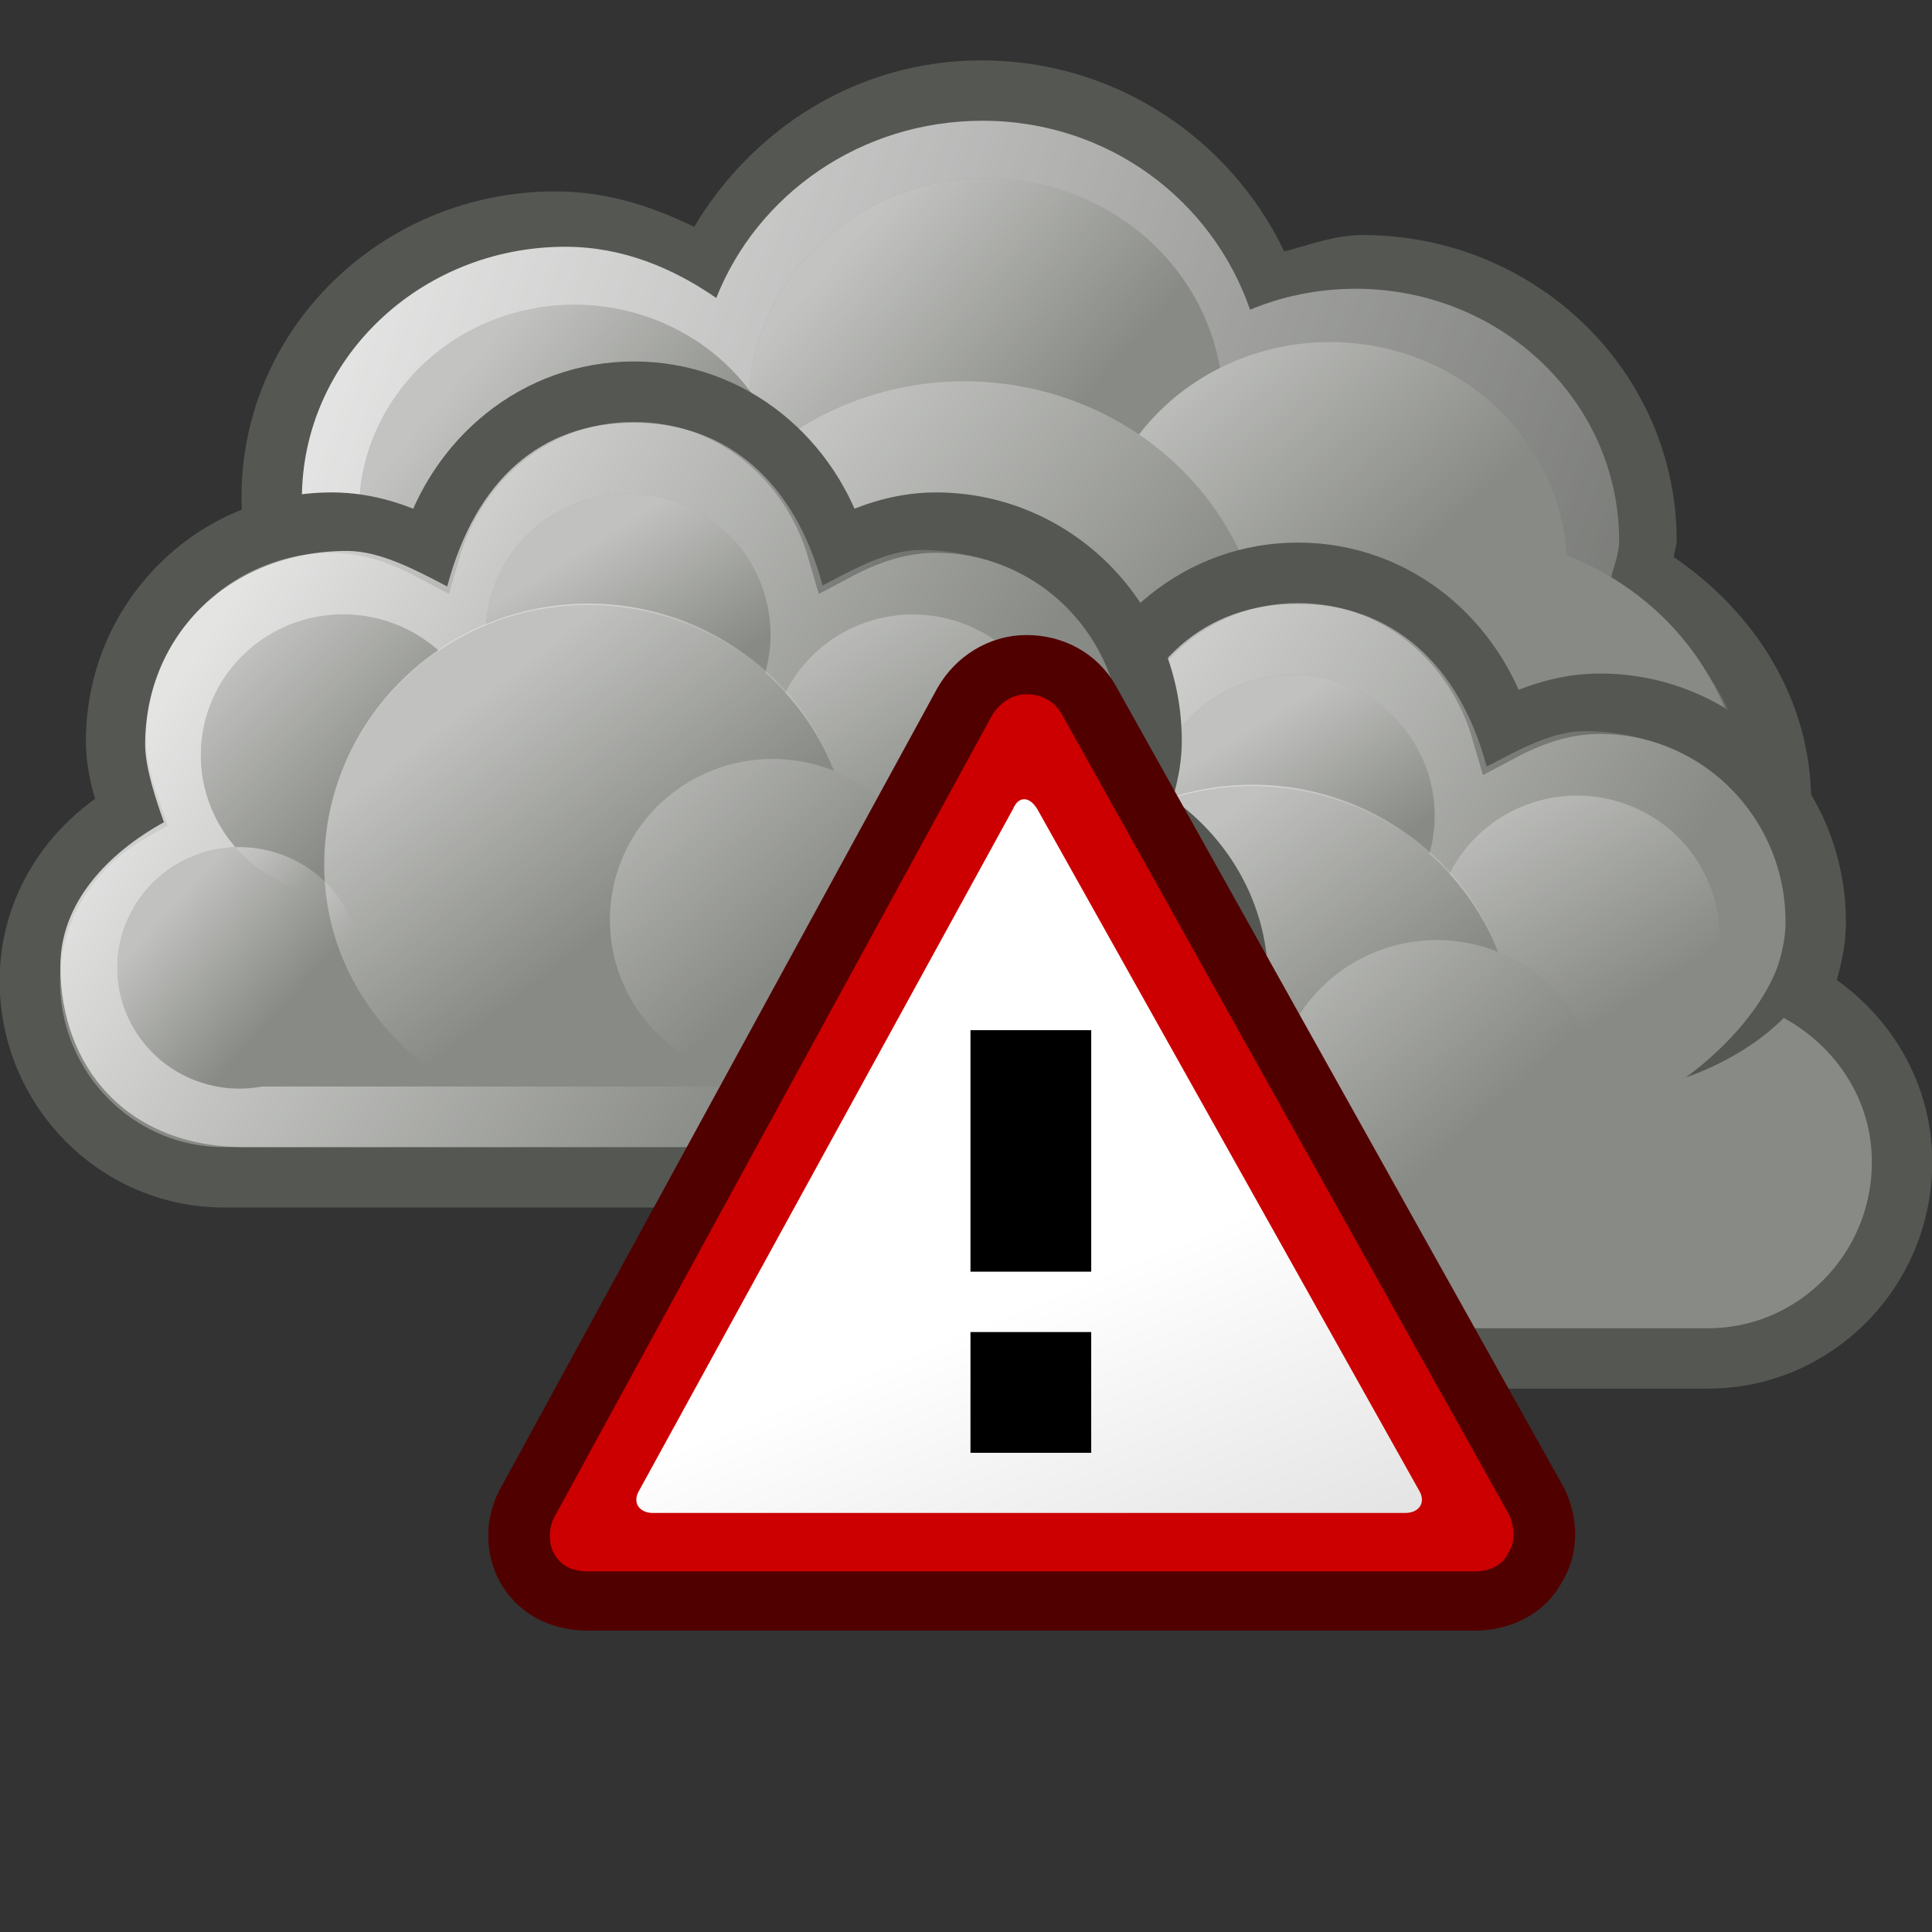 <?xml version="1.0" encoding="UTF-8" standalone="no"?>
<!-- Created with Inkscape (http://www.inkscape.org/) -->
<svg
   xmlns:dc="http://purl.org/dc/elements/1.1/"
   xmlns:cc="http://creativecommons.org/ns#"
   xmlns:rdf="http://www.w3.org/1999/02/22-rdf-syntax-ns#"
   xmlns:svg="http://www.w3.org/2000/svg"
   xmlns="http://www.w3.org/2000/svg"
   xmlns:xlink="http://www.w3.org/1999/xlink"
   xmlns:sodipodi="http://sodipodi.sourceforge.net/DTD/sodipodi-0.dtd"
   xmlns:inkscape="http://www.inkscape.org/namespaces/inkscape"
   width="32"
   height="32"
   id="svg1306"
   sodipodi:version="0.32"
   inkscape:version="0.46"
   sodipodi:docbase="/home/jimmac/src/cvs/tango-icon-theme/32x32/status"
   sodipodi:docname="weather-severe-alert.svg"
   version="1.0"
   inkscape:export-filename="/home/jimmac/src/cvs/tango-icon-theme/32x32/status/weather-severe-alert.png"
   inkscape:export-xdpi="90"
   inkscape:export-ydpi="90"
   inkscape:output_extension="org.inkscape.output.svg.inkscape">
  <rect width="100%" height="100%" fill="#333333" stroke="none"/>
  <defs
     id="defs1308">
    <inkscape:perspective
       sodipodi:type="inkscape:persp3d"
       inkscape:vp_x="0 : 16 : 1"
       inkscape:vp_y="0 : 1000 : 0"
       inkscape:vp_z="32 : 16 : 1"
       inkscape:persp3d-origin="16 : 10.666667 : 1"
       id="perspective131" />
    <linearGradient
       inkscape:collect="always"
       id="linearGradient8397">
      <stop
         style="stop-color:#ffffff;stop-opacity:1;"
         offset="0"
         id="stop8400" />
      <stop
         style="stop-color:#ffffff;stop-opacity:0;"
         offset="1"
         id="stop8402" />
    </linearGradient>
    <linearGradient
       inkscape:collect="always"
       id="linearGradient8315">
      <stop
         style="stop-color:#ffffff;stop-opacity:1;"
         offset="0"
         id="stop8317" />
      <stop
         style="stop-color:#ffffff;stop-opacity:0;"
         offset="1"
         id="stop8319" />
    </linearGradient>
    <linearGradient
       inkscape:collect="always"
       id="linearGradient8381">
      <stop
         style="stop-color:#ffffff;stop-opacity:1;"
         offset="0"
         id="stop8383" />
      <stop
         style="stop-color:#ffffff;stop-opacity:0;"
         offset="1"
         id="stop8385" />
    </linearGradient>
    <linearGradient
       inkscape:collect="always"
       id="linearGradient8331">
      <stop
         style="stop-color:#ffffff;stop-opacity:1;"
         offset="0"
         id="stop8333" />
      <stop
         style="stop-color:#ffffff;stop-opacity:0;"
         offset="1"
         id="stop8335" />
    </linearGradient>
    <linearGradient
       inkscape:collect="always"
       id="linearGradient8302">
      <stop
         style="stop-color:#ffffff;stop-opacity:1;"
         offset="0"
         id="stop8304" />
      <stop
         style="stop-color:#ffffff;stop-opacity:0;"
         offset="1"
         id="stop8306" />
    </linearGradient>
    <linearGradient
       inkscape:collect="always"
       id="linearGradient6549">
      <stop
         style="stop-color:#ffffff;stop-opacity:1;"
         offset="0"
         id="stop6551" />
      <stop
         style="stop-color:#ffffff;stop-opacity:0;"
         offset="1"
         id="stop6553" />
    </linearGradient>
    <linearGradient
       inkscape:collect="always"
       id="linearGradient6527">
      <stop
         style="stop-color:#ffffff;stop-opacity:1;"
         offset="0"
         id="stop6530" />
      <stop
         style="stop-color:#ffffff;stop-opacity:0;"
         offset="1"
         id="stop6532" />
    </linearGradient>
    <linearGradient
       inkscape:collect="always"
       id="linearGradient6538">
      <stop
         style="stop-color:#ffffff;stop-opacity:1;"
         offset="0"
         id="stop6540" />
      <stop
         style="stop-color:#ffffff;stop-opacity:0;"
         offset="1"
         id="stop6542" />
    </linearGradient>
    <linearGradient
       inkscape:collect="always"
       id="linearGradient6513">
      <stop
         style="stop-color:#ffffff;stop-opacity:1;"
         offset="0"
         id="stop6515" />
      <stop
         style="stop-color:#ffffff;stop-opacity:0;"
         offset="1"
         id="stop6517" />
    </linearGradient>
    <linearGradient
       inkscape:collect="always"
       id="linearGradient6497">
      <stop
         style="stop-color:#ffffff;stop-opacity:1;"
         offset="0"
         id="stop6499" />
      <stop
         style="stop-color:#ffffff;stop-opacity:0;"
         offset="1"
         id="stop6501" />
    </linearGradient>
    <linearGradient
       inkscape:collect="always"
       id="linearGradient6470">
      <stop
         style="stop-color:#ffffff;stop-opacity:1;"
         offset="0"
         id="stop6472" />
      <stop
         style="stop-color:#ffffff;stop-opacity:0;"
         offset="1"
         id="stop6474" />
    </linearGradient>
    <linearGradient
       inkscape:collect="always"
       xlink:href="#linearGradient8302"
       id="linearGradient3722"
       gradientUnits="userSpaceOnUse"
       gradientTransform="matrix(0.727,0,0,0.696,-160.091,277.171)"
       x1="228.503"
       y1="-392.306"
       x2="266.364"
       y2="-379.269" />
    <linearGradient
       inkscape:collect="always"
       xlink:href="#linearGradient8331"
       id="linearGradient3738"
       gradientUnits="userSpaceOnUse"
       x1="240.074"
       y1="-393.407"
       x2="245.827"
       y2="-388.55" />
    <linearGradient
       inkscape:collect="always"
       xlink:href="#linearGradient8381"
       id="linearGradient3740"
       gradientUnits="userSpaceOnUse"
       x1="246.74"
       y1="-391.314"
       x2="252.698"
       y2="-385.352" />
    <linearGradient
       inkscape:collect="always"
       xlink:href="#linearGradient8315"
       id="linearGradient3742"
       gradientUnits="userSpaceOnUse"
       x1="230.876"
       y1="-390.44"
       x2="235.257"
       y2="-386.959" />
    <linearGradient
       inkscape:collect="always"
       xlink:href="#linearGradient8397"
       id="linearGradient3744"
       gradientUnits="userSpaceOnUse"
       x1="238.005"
       y1="-388.475"
       x2="245.655"
       y2="-382.645" />
    <linearGradient
       inkscape:collect="always"
       xlink:href="#linearGradient6470"
       id="linearGradient3933"
       gradientUnits="userSpaceOnUse"
       gradientTransform="matrix(0.704,0,0,0.706,-186.889,321.111)"
       x1="271.022"
       y1="-441.052"
       x2="285.029"
       y2="-431.97" />
    <linearGradient
       inkscape:collect="always"
       xlink:href="#linearGradient6497"
       id="linearGradient3935"
       gradientUnits="userSpaceOnUse"
       x1="287.517"
       y1="-439.753"
       x2="289.676"
       y2="-436.322" />
    <linearGradient
       inkscape:collect="always"
       xlink:href="#linearGradient6513"
       id="linearGradient3937"
       gradientUnits="userSpaceOnUse"
       x1="286.512"
       y1="-441.291"
       x2="289.854"
       y2="-436.145" />
    <linearGradient
       inkscape:collect="always"
       xlink:href="#linearGradient6538"
       id="linearGradient3939"
       gradientUnits="userSpaceOnUse"
       x1="285.941"
       y1="-439.939"
       x2="289.391"
       y2="-436.443" />
    <linearGradient
       inkscape:collect="always"
       xlink:href="#linearGradient6527"
       id="linearGradient3941"
       gradientUnits="userSpaceOnUse"
       gradientTransform="matrix(0.715,0,0,0.705,-190.668,320.364)"
       x1="275.942"
       y1="-437.105"
       x2="279.975"
       y2="-431.918" />
    <linearGradient
       inkscape:collect="always"
       xlink:href="#linearGradient6549"
       id="linearGradient3943"
       gradientUnits="userSpaceOnUse"
       x1="286.666"
       y1="-439.484"
       x2="289.766"
       y2="-436.707" />
    <linearGradient
       inkscape:collect="always"
       xlink:href="#linearGradient6538"
       id="linearGradient3945"
       gradientUnits="userSpaceOnUse"
       x1="284.802"
       y1="-441.233"
       x2="288.9"
       y2="-436.831" />
    <linearGradient
       inkscape:collect="always"
       xlink:href="#linearGradient6470"
       id="linearGradient3999"
       gradientUnits="userSpaceOnUse"
       gradientTransform="matrix(0.704,0,0,0.706,-186.889,321.111)"
       x1="271.022"
       y1="-441.052"
       x2="285.029"
       y2="-431.97" />
    <linearGradient
       inkscape:collect="always"
       xlink:href="#linearGradient6497"
       id="linearGradient4001"
       gradientUnits="userSpaceOnUse"
       x1="287.517"
       y1="-439.753"
       x2="289.676"
       y2="-436.322" />
    <linearGradient
       inkscape:collect="always"
       xlink:href="#linearGradient6513"
       id="linearGradient4003"
       gradientUnits="userSpaceOnUse"
       x1="286.512"
       y1="-441.291"
       x2="289.854"
       y2="-436.145" />
    <linearGradient
       inkscape:collect="always"
       xlink:href="#linearGradient6538"
       id="linearGradient4005"
       gradientUnits="userSpaceOnUse"
       x1="285.941"
       y1="-439.939"
       x2="289.391"
       y2="-436.443" />
    <linearGradient
       inkscape:collect="always"
       xlink:href="#linearGradient6527"
       id="linearGradient4007"
       gradientUnits="userSpaceOnUse"
       gradientTransform="matrix(0.715,0,0,0.705,-190.668,320.364)"
       x1="275.942"
       y1="-437.105"
       x2="279.975"
       y2="-431.918" />
    <linearGradient
       inkscape:collect="always"
       xlink:href="#linearGradient6549"
       id="linearGradient4009"
       gradientUnits="userSpaceOnUse"
       x1="286.666"
       y1="-439.484"
       x2="289.766"
       y2="-436.707" />
    <linearGradient
       inkscape:collect="always"
       xlink:href="#linearGradient6538"
       id="linearGradient4011"
       gradientUnits="userSpaceOnUse"
       x1="284.802"
       y1="-441.233"
       x2="288.9"
       y2="-436.831" />
    <linearGradient
       id="aigrd1"
       gradientUnits="userSpaceOnUse"
       x1="4.191"
       y1="11.113"
       x2="47.32"
       y2="56.052">
      <stop
         offset="0"
         style="stop-color:#D4D4D4"
         id="stop6490" />
      <stop
         offset="0.398"
         style="stop-color:#E2E2E2"
         id="stop6492" />
      <stop
         offset="1"
         style="stop-color:#FFFFFF"
         id="stop6494" />
    </linearGradient>
    <linearGradient
       inkscape:collect="always"
       xlink:href="#aigrd1"
       id="linearGradient2504"
       gradientUnits="userSpaceOnUse"
       gradientTransform="matrix(1.035,0,0,1.035,-0.842,-0.858)"
       x1="38.82"
       y1="49.555"
       x2="29.491"
       y2="27.92" />
  </defs>
  <sodipodi:namedview
     id="base"
     pagecolor="#ffffff"
     bordercolor="#666666"
     borderopacity="1.0"
     inkscape:pageopacity="0.0"
     inkscape:pageshadow="2"
     inkscape:zoom="1"
     inkscape:cx="-137.77175"
     inkscape:cy="9.5524388"
     inkscape:current-layer="layer1"
     showgrid="false"
     inkscape:grid-bbox="true"
     inkscape:document-units="px"
     inkscape:window-width="1200"
     inkscape:window-height="704"
     inkscape:window-x="234"
     inkscape:window-y="144"
     inkscape:showpageshadow="false"
     width="32px"
     height="32px"
     borderlayer="true"
     showborder="false"
     inkscape:grid-points="true"
     showguides="true"
     inkscape:guide-bbox="true">
    <inkscape:grid
       id="GridFromPre046Settings"
       type="xygrid"
       originx="0px"
       originy="0px"
       spacingx="0.5px"
       spacingy="0.5px"
       color="#0000ff"
       empcolor="#0000ff"
       opacity="0.2"
       empopacity="0.4"
       empspacing="2" />
  </sodipodi:namedview>
  <g
     id="layer1"
     inkscape:label="Layer 1"
     inkscape:groupmode="layer">
    <g
       id="g3758"
       transform="translate(0,1)">
      <path
         id="path12827"
         d="M 16.257,-4.353388e-05 C 14.198,-4.353388e-05 12.462,1.138 11.498,2.758 C 10.797,2.414 10.038,2.17 9.2,2.17 C 6.33,2.17 4,4.438 4,7.233 C 4,10.028 6.33,12.296 9.2,12.296 C 10.997,12.296 12.491,11.342 13.425,9.991 C 14.267,10.489 15.2,10.85 16.257,10.85 C 16.935,10.85 17.559,10.682 18.161,10.465 C 18.539,11.093 19.037,11.608 19.646,12.025 C 19.641,12.119 19.6,12.201 19.6,12.296 C 19.6,15.091 21.93,17.359 24.8,17.359 C 27.67,17.359 30,15.091 30,12.296 C 30,10.582 29.065,9.144 27.725,8.228 C 27.73,8.133 27.771,8.052 27.771,7.956 C 27.771,5.161 25.442,2.893 22.571,2.893 C 22.109,2.893 21.698,3.054 21.271,3.164 C 20.384,1.314 18.492,-4.353388e-05 16.257,-4.353388e-05 z "
         style="fill:#555753;fill-opacity:1;stroke:none;stroke-width:1;stroke-linecap:butt;stroke-linejoin:miter;stroke-miterlimit:2;stroke-dasharray:none;stroke-dashoffset:0;stroke-opacity:1" />
      <path
         id="path12829"
         d="M 16.273,1 C 14.251,1 12.539,2.226 11.864,3.935 C 11.147,3.441 10.314,3.087 9.364,3.087 C 6.955,3.087 5,4.957 5,7.261 C 5,9.565 6.955,11.435 9.364,11.435 C 11.129,11.435 12.631,10.422 13.318,8.978 C 14.133,9.616 15.138,10.043 16.273,10.043 C 17.054,10.043 17.759,9.821 18.409,9.5 C 18.699,10.195 19.21,10.743 19.818,11.196 C 19.687,11.61 19.545,12.023 19.545,12.478 C 19.545,14.974 21.663,17 24.273,17 C 26.882,17 29,14.974 29,12.478 C 29,10.836 28.03,9.466 26.659,8.674 C 26.705,8.432 26.818,8.21 26.818,7.956 C 26.818,5.652 24.863,3.783 22.455,3.783 C 21.834,3.783 21.239,3.907 20.705,4.13 C 20.084,2.326 18.366,1 16.273,1 z "
         style="opacity:0.835;fill:url(#linearGradient3722);fill-opacity:1;stroke:none;stroke-width:1;stroke-linecap:butt;stroke-linejoin:miter;stroke-miterlimit:2;stroke-dasharray:none;stroke-dashoffset:0;stroke-opacity:1" />
      <path
         transform="matrix(0.701,0,0,0.671,-145.336,269.885)"
         d="M 248.548 -383.667 A 6.74 6.74 0 1 1  235.069,-383.667 A 6.74 6.74 0 1 1  248.548 -383.667 z"
         sodipodi:ry="6.7396116"
         sodipodi:rx="6.7396116"
         sodipodi:cy="-383.6666"
         sodipodi:cx="241.80843"
         id="path12831"
         style="fill:#888a85;fill-opacity:1;stroke:none;stroke-width:1;stroke-linecap:butt;stroke-linejoin:miter;stroke-miterlimit:2;stroke-dasharray:none;stroke-dashoffset:0;stroke-opacity:1"
         sodipodi:type="arc" />
      <g
         transform="matrix(0.714,0,0,0.684,-206.143,166.895)"
         id="g12833">
        <path
           sodipodi:type="arc"
           style="opacity:1;fill:#888a85;fill-opacity:1;stroke:none;stroke-width:1;stroke-linecap:butt;stroke-linejoin:miter;stroke-miterlimit:2;stroke-dasharray:none;stroke-dashoffset:0;stroke-opacity:1"
           id="path12835"
           sodipodi:cx="243.95184"
           sodipodi:cy="-389.30136"
           sodipodi:rx="6.2313786"
           sodipodi:ry="6.2313786"
           d="M 250.183 -389.301 A 6.231 6.231 0 1 1  237.72,-389.301 A 6.231 6.231 0 1 1  250.183 -389.301 z"
           transform="matrix(0.883,0,0,0.883,96.181,108.109)" />
        <path
           sodipodi:type="arc"
           style="opacity:0.494;fill:url(#linearGradient3738);fill-opacity:1;stroke:none;stroke-width:1;stroke-linecap:butt;stroke-linejoin:miter;stroke-miterlimit:2;stroke-dasharray:none;stroke-dashoffset:0;stroke-opacity:1"
           id="path12837"
           sodipodi:cx="243.95184"
           sodipodi:cy="-389.30136"
           sodipodi:rx="6.2313786"
           sodipodi:ry="6.2313786"
           d="M 250.183 -389.301 A 6.231 6.231 0 1 1  237.72,-389.301 A 6.231 6.231 0 1 1  250.183 -389.301 z"
           transform="matrix(0.883,0,0,0.883,96.181,108.109)" />
      </g>
      <g
         transform="matrix(0.714,0,0,0.684,-206.143,166.895)"
         id="g12839">
        <path
           sodipodi:type="arc"
           style="opacity:1;fill:#888a85;fill-opacity:1;stroke:none;stroke-width:1;stroke-linecap:butt;stroke-linejoin:miter;stroke-miterlimit:2;stroke-dasharray:none;stroke-dashoffset:0;stroke-opacity:1"
           id="path12841"
           sodipodi:cx="251.22179"
           sodipodi:cy="-385.7879"
           sodipodi:rx="6.0325046"
           sodipodi:ry="6.0325046"
           d="M 257.254 -385.788 A 6.033 6.033 0 1 1  245.189,-385.788 A 6.033 6.033 0 1 1  257.254 -385.788 z"
           transform="matrix(0.912,0,0,0.912,90.454,120.234)" />
        <path
           sodipodi:type="arc"
           style="opacity:0.494;fill:url(#linearGradient3740);fill-opacity:1;stroke:none;stroke-width:1;stroke-linecap:butt;stroke-linejoin:miter;stroke-miterlimit:2;stroke-dasharray:none;stroke-dashoffset:0;stroke-opacity:1"
           id="path12843"
           sodipodi:cx="251.22179"
           sodipodi:cy="-385.7879"
           sodipodi:rx="6.0325046"
           sodipodi:ry="6.0325046"
           d="M 257.254 -385.788 A 6.033 6.033 0 1 1  245.189,-385.788 A 6.033 6.033 0 1 1  257.254 -385.788 z"
           transform="matrix(0.912,0,0,0.912,90.454,120.234)" />
      </g>
      <g
         transform="matrix(0.714,0,0,0.684,-206.143,166.895)"
         id="g12845">
        <path
           sodipodi:type="arc"
           style="opacity:1;fill:#888a85;fill-opacity:1;stroke:none;stroke-width:1;stroke-linecap:butt;stroke-linejoin:miter;stroke-miterlimit:2;stroke-dasharray:none;stroke-dashoffset:0;stroke-opacity:1"
           id="path12847"
           sodipodi:cx="233.43362"
           sodipodi:cy="-387.88715"
           sodipodi:rx="4.3752232"
           sodipodi:ry="4.3752232"
           d="M 237.809 -387.887 A 4.375 4.375 0 1 1  229.058,-387.887 A 4.375 4.375 0 1 1  237.809 -387.887 z"
           transform="matrix(1.143,0,0,1.143,35.232,210.277)" />
        <path
           sodipodi:type="arc"
           style="opacity:0.494;fill:url(#linearGradient3742);fill-opacity:1;stroke:none;stroke-width:1;stroke-linecap:butt;stroke-linejoin:miter;stroke-miterlimit:2;stroke-dasharray:none;stroke-dashoffset:0;stroke-opacity:1"
           id="path12849"
           sodipodi:cx="233.43362"
           sodipodi:cy="-387.88715"
           sodipodi:rx="4.3752232"
           sodipodi:ry="4.3752232"
           d="M 237.809 -387.887 A 4.375 4.375 0 1 1  229.058,-387.887 A 4.375 4.375 0 1 1  237.809 -387.887 z"
           transform="matrix(1.143,0,0,1.143,35.232,210.277)" />
      </g>
      <g
         transform="matrix(0.714,0,0,0.684,-206.143,166.895)"
         id="g12851">
        <path
           sodipodi:type="arc"
           style="opacity:1;fill:#888a85;fill-opacity:1;stroke:none;stroke-width:1;stroke-linecap:butt;stroke-linejoin:miter;stroke-miterlimit:2;stroke-dasharray:none;stroke-dashoffset:0;stroke-opacity:1"
           id="path12853"
           sodipodi:cx="241.80843"
           sodipodi:cy="-383.6666"
           sodipodi:rx="6.7396116"
           sodipodi:ry="6.7396116"
           d="M 248.548 -383.667 A 6.74 6.74 0 1 1  235.069,-383.667 A 6.74 6.74 0 1 1  248.548 -383.667 z"
           transform="matrix(1.039,0,0,1.039,59.849,169.49)" />
        <path
           sodipodi:type="arc"
           style="opacity:0.494;fill:url(#linearGradient3744);fill-opacity:1;stroke:none;stroke-width:1;stroke-linecap:butt;stroke-linejoin:miter;stroke-miterlimit:2;stroke-dasharray:none;stroke-dashoffset:0;stroke-opacity:1"
           id="path12855"
           sodipodi:cx="241.80843"
           sodipodi:cy="-383.6666"
           sodipodi:rx="6.7396116"
           sodipodi:ry="6.7396116"
           d="M 248.548 -383.667 A 6.74 6.74 0 1 1  235.069,-383.667 A 6.74 6.74 0 1 1  248.548 -383.667 z"
           transform="matrix(1.039,0,0,1.039,59.849,169.49)" />
      </g>
    </g>
    <g
       id="g3949"
       transform="translate(11,3)">
      <g
         transform="matrix(0.723,0,0,0.683,138.097,241.999)"
         id="g3951" />
      <g
         id="g3957">
        <path
           style="fill:#888a85;fill-opacity:1;stroke:#555753;stroke-width:1;stroke-linecap:butt;stroke-linejoin:miter;stroke-miterlimit:2;stroke-dasharray:none;stroke-dashoffset:0;stroke-opacity:1"
           d="M 10.499,6.487 C 8.876,6.487 7.562,7.608 7.127,9.108 C 6.631,8.845 6.094,8.656 5.496,8.656 C 3.524,8.656 1.923,10.275 1.923,12.271 C 1.923,12.689 2.039,13.071 2.169,13.445 C 1.187,14.003 0.494,15.028 0.494,16.247 C 0.494,18.043 1.935,19.5 3.71,19.5 C 3.836,19.5 17.161,19.5 17.288,19.5 C 19.063,19.5 20.504,18.043 20.504,16.247 C 20.504,15.028 19.81,14.003 18.829,13.445 C 18.958,13.071 19.074,12.689 19.074,12.271 C 19.074,10.275 17.474,8.656 15.501,8.656 C 14.903,8.656 14.366,8.845 13.871,9.108 C 13.436,7.608 12.122,6.487 10.499,6.487 z "
           id="path3959"
           sodipodi:nodetypes="ccsscsssscsscc" />
        <path
           style="opacity:0.773;fill:url(#linearGradient3999);fill-opacity:1;stroke:none;stroke-width:1;stroke-linecap:butt;stroke-linejoin:miter;stroke-miterlimit:2;stroke-dasharray:none;stroke-dashoffset:0;stroke-opacity:1"
           d="M 10.5,7 C 8.959,7 7.88,7.943 7.407,9.713 C 6.936,9.47 6.318,9.125 5.75,9.125 C 3.838,9.125 2.404,10.493 2.404,12.333 C 2.404,12.719 2.592,13.275 2.715,13.619 C 1.783,14.133 1,14.954 1,16 C 1,17.656 2.088,19 4.054,19 C 4.174,19 16.826,19 16.946,19 C 18.896,19 20,17.656 20,16 C 20,14.876 19.217,14.118 18.285,13.604 C 18.408,13.259 18.612,12.719 18.612,12.333 C 18.612,10.493 17.123,9.109 15.25,9.109 C 14.682,9.109 14.095,9.455 13.624,9.697 C 13.168,7.988 12.041,7 10.5,7 z "
           id="path3961"
           sodipodi:nodetypes="ccsscsssscsscc" />
        <g
           id="g3963"
           transform="matrix(0.943,0,0,0.946,0.524,0.862)">
          <path
             transform="matrix(0.755,0,0,0.744,-207.246,335.768)"
             d="M 291.688 -437.594 A 3.312 3.312 0 1 1  285.062,-437.594 A 3.312 3.312 0 1 1  291.688 -437.594 z"
             sodipodi:ry="3.3125"
             sodipodi:rx="3.3125"
             sodipodi:cy="-437.59375"
             sodipodi:cx="288.375"
             id="path3965"
             style="fill:#888a85;fill-opacity:1;stroke:none;stroke-width:1;stroke-linecap:butt;stroke-linejoin:miter;stroke-miterlimit:2;stroke-dasharray:none;stroke-dashoffset:0;stroke-opacity:1"
             sodipodi:type="arc" />
          <path
             transform="matrix(0.755,0,0,0.744,-207.246,335.768)"
             d="M 291.688 -437.594 A 3.312 3.312 0 1 1  285.062,-437.594 A 3.312 3.312 0 1 1  291.688 -437.594 z"
             sodipodi:ry="3.3125"
             sodipodi:rx="3.3125"
             sodipodi:cy="-437.59375"
             sodipodi:cx="288.375"
             id="path3967"
             style="opacity:0.478;fill:url(#linearGradient4001);fill-opacity:1;stroke:none;stroke-width:1;stroke-linecap:butt;stroke-linejoin:miter;stroke-miterlimit:2;stroke-dasharray:none;stroke-dashoffset:0;stroke-opacity:1"
             sodipodi:type="arc" />
          <rect
             y="11.771"
             x="3.71"
             height="6.341"
             width="14.293"
             id="rect3969"
             style="fill:#888a85;fill-opacity:1;stroke:none;stroke-width:1;stroke-linecap:butt;stroke-linejoin:miter;stroke-miterlimit:2;stroke-dasharray:none;stroke-dashoffset:0;stroke-opacity:1" />
          <path
             transform="matrix(0.647,0,0,0.638,-182.929,295.22)"
             d="M 291.688 -437.594 A 3.312 3.312 0 1 1  285.062,-437.594 A 3.312 3.312 0 1 1  291.688 -437.594 z"
             sodipodi:ry="3.3125"
             sodipodi:rx="3.3125"
             sodipodi:cy="-437.59375"
             sodipodi:cx="288.375"
             id="path3971"
             style="fill:#888a85;fill-opacity:1;stroke:none;stroke-width:1;stroke-linecap:butt;stroke-linejoin:miter;stroke-miterlimit:2;stroke-dasharray:none;stroke-dashoffset:0;stroke-opacity:1"
             sodipodi:type="arc" />
          <path
             transform="matrix(0.755,0,0,0.744,-202.244,337.882)"
             d="M 291.688 -437.594 A 3.312 3.312 0 1 1  285.062,-437.594 A 3.312 3.312 0 1 1  291.688 -437.594 z"
             sodipodi:ry="3.3125"
             sodipodi:rx="3.3125"
             sodipodi:cy="-437.59375"
             sodipodi:cx="288.375"
             id="path3973"
             style="fill:#888a85;fill-opacity:1;stroke:none;stroke-width:1;stroke-linecap:butt;stroke-linejoin:miter;stroke-miterlimit:2;stroke-dasharray:none;stroke-dashoffset:0;stroke-opacity:1"
             sodipodi:type="arc" />
          <path
             transform="matrix(0.755,0,0,0.744,-202.244,337.882)"
             d="M 291.688 -437.594 A 3.312 3.312 0 1 1  285.062,-437.594 A 3.312 3.312 0 1 1  291.688 -437.594 z"
             sodipodi:ry="3.3125"
             sodipodi:rx="3.3125"
             sodipodi:cy="-437.59375"
             sodipodi:cx="288.375"
             id="path3975"
             style="opacity:0.478;fill:url(#linearGradient4003);fill-opacity:1;stroke:none;stroke-width:1;stroke-linecap:butt;stroke-linejoin:miter;stroke-miterlimit:2;stroke-dasharray:none;stroke-dashoffset:0;stroke-opacity:1"
             sodipodi:type="arc" />
          <path
             transform="matrix(0.755,0,0,0.744,-212.249,337.882)"
             d="M 291.688 -437.594 A 3.312 3.312 0 1 1  285.062,-437.594 A 3.312 3.312 0 1 1  291.688 -437.594 z"
             sodipodi:ry="3.3125"
             sodipodi:rx="3.3125"
             sodipodi:cy="-437.59375"
             sodipodi:cx="288.375"
             id="path3977"
             style="fill:#888a85;fill-opacity:1;stroke:none;stroke-width:1;stroke-linecap:butt;stroke-linejoin:miter;stroke-miterlimit:2;stroke-dasharray:none;stroke-dashoffset:0;stroke-opacity:1"
             sodipodi:type="arc" />
          <path
             transform="matrix(0.755,0,0,0.744,-212.249,337.882)"
             d="M 291.688 -437.594 A 3.312 3.312 0 1 1  285.062,-437.594 A 3.312 3.312 0 1 1  291.688 -437.594 z"
             sodipodi:ry="3.3125"
             sodipodi:rx="3.3125"
             sodipodi:cy="-437.59375"
             sodipodi:cx="288.375"
             id="path3979"
             style="opacity:0.478;fill:url(#linearGradient4005);fill-opacity:1;stroke:none;stroke-width:1;stroke-linecap:butt;stroke-linejoin:miter;stroke-miterlimit:2;stroke-dasharray:none;stroke-dashoffset:0;stroke-opacity:1"
             sodipodi:type="arc" />
          <path
             id="path3981"
             d="M 9.762,9.68 C 7.204,9.68 5.139,11.737 5.139,14.259 C 5.139,15.93 6.104,17.315 7.462,18.112 L 12.084,18.112 C 13.443,17.315 14.407,15.907 14.407,14.237 C 14.407,11.715 12.32,9.68 9.762,9.68 z "
             style="fill:#888a85;fill-opacity:1;stroke:none;stroke-width:1;stroke-linecap:butt;stroke-linejoin:miter;stroke-miterlimit:2;stroke-dasharray:none;stroke-dashoffset:0;stroke-opacity:1" />
          <path
             id="path3983"
             d="M 9.784,9.658 C 7.22,9.658 5.139,11.709 5.139,14.237 C 5.139,15.912 6.1,17.314 7.462,18.112 L 12.107,18.112 C 13.468,17.314 14.429,15.912 14.429,14.237 C 14.429,11.709 12.348,9.658 9.784,9.658 z "
             style="opacity:0.478;fill:url(#linearGradient4007);fill-opacity:1;stroke:none;stroke-width:1;stroke-linecap:butt;stroke-linejoin:miter;stroke-miterlimit:2;stroke-dasharray:none;stroke-dashoffset:0;stroke-opacity:1" />
          <path
             transform="matrix(0.647,0,0,0.638,-182.929,295.22)"
             d="M 291.688 -437.594 A 3.312 3.312 0 1 1  285.062,-437.594 A 3.312 3.312 0 1 1  291.688 -437.594 z"
             sodipodi:ry="3.3125"
             sodipodi:rx="3.3125"
             sodipodi:cy="-437.59375"
             sodipodi:cx="288.375"
             id="path3985"
             style="opacity:0.478;fill:url(#linearGradient4009);fill-opacity:1;stroke:none;stroke-width:1;stroke-linecap:butt;stroke-linejoin:miter;stroke-miterlimit:2;stroke-dasharray:none;stroke-dashoffset:0;stroke-opacity:1"
             sodipodi:type="arc" />
          <path
             transform="matrix(0.863,0,0,0.851,-235.852,387.589)"
             d="M 291.688 -437.594 A 3.312 3.312 0 1 1  285.062,-437.594 A 3.312 3.312 0 1 1  291.688 -437.594 z"
             sodipodi:ry="3.3125"
             sodipodi:rx="3.3125"
             sodipodi:cy="-437.59375"
             sodipodi:cx="288.375"
             id="path3987"
             style="fill:#888a85;fill-opacity:1;stroke:none;stroke-width:1;stroke-linecap:butt;stroke-linejoin:miter;stroke-miterlimit:2;stroke-dasharray:none;stroke-dashoffset:0;stroke-opacity:1"
             sodipodi:type="arc" />
          <path
             transform="matrix(0.863,0,0,0.851,-235.852,387.589)"
             d="M 291.688 -437.594 A 3.312 3.312 0 1 1  285.062,-437.594 A 3.312 3.312 0 1 1  291.688 -437.594 z"
             sodipodi:ry="3.3125"
             sodipodi:rx="3.3125"
             sodipodi:cy="-437.59375"
             sodipodi:cx="288.375"
             id="path3989"
             style="opacity:0.478;fill:url(#linearGradient4011);fill-opacity:1;stroke:none;stroke-width:1;stroke-linecap:butt;stroke-linejoin:miter;stroke-miterlimit:2;stroke-dasharray:none;stroke-dashoffset:0;stroke-opacity:1"
             sodipodi:type="arc" />
        </g>
        <path
           style="fill:#555753;fill-opacity:1;fill-rule:evenodd;stroke:none;stroke-width:1px;stroke-linecap:butt;stroke-linejoin:miter;stroke-opacity:1"
           d="M 19.258,12.227 C 19.257,14.118 16.922,14.844 16.922,14.844 C 16.922,14.844 18.6,13.698 18.592,12.233 C 18.592,12.233 19.258,12.227 19.258,12.227 z "
           id="path3991"
           sodipodi:nodetypes="ccss" />
      </g>
    </g>
    <g
       id="g3905">
      <g
         transform="matrix(0.723,0,0,0.683,138.097,241.999)"
         id="g11183" />
      <g
         id="g3885">
        <path
           style="fill:#888a85;fill-opacity:1;stroke:#555753;stroke-width:1;stroke-linecap:butt;stroke-linejoin:miter;stroke-miterlimit:2;stroke-dasharray:none;stroke-dashoffset:0;stroke-opacity:1"
           d="M 10.499,6.487 C 8.876,6.487 7.562,7.608 7.127,9.108 C 6.631,8.845 6.094,8.656 5.496,8.656 C 3.524,8.656 1.923,10.275 1.923,12.271 C 1.923,12.689 2.039,13.071 2.169,13.445 C 1.187,14.003 0.494,15.028 0.494,16.247 C 0.494,18.043 1.935,19.5 3.71,19.5 C 3.836,19.5 17.161,19.5 17.288,19.5 C 19.063,19.5 20.504,18.043 20.504,16.247 C 20.504,15.028 19.81,14.003 18.829,13.445 C 18.958,13.071 19.074,12.689 19.074,12.271 C 19.074,10.275 17.474,8.656 15.501,8.656 C 14.903,8.656 14.366,8.845 13.871,9.108 C 13.436,7.608 12.122,6.487 10.499,6.487 z "
           id="path12893"
           sodipodi:nodetypes="ccsscsssscsscc" />
        <path
           style="opacity:0.773;fill:url(#linearGradient3933);fill-opacity:1;stroke:none;stroke-width:1;stroke-linecap:butt;stroke-linejoin:miter;stroke-miterlimit:2;stroke-dasharray:none;stroke-dashoffset:0;stroke-opacity:1"
           d="M 10.5,7 C 8.959,7 7.88,7.943 7.407,9.713 C 6.936,9.47 6.318,9.125 5.75,9.125 C 3.838,9.125 2.404,10.493 2.404,12.333 C 2.404,12.719 2.592,13.275 2.715,13.619 C 1.783,14.133 1,14.954 1,16 C 1,17.656 2.088,19 4.054,19 C 4.174,19 16.826,19 16.946,19 C 18.896,19 20,17.656 20,16 C 20,14.876 19.217,14.118 18.285,13.604 C 18.408,13.259 18.612,12.719 18.612,12.333 C 18.612,10.493 17.123,9.109 15.25,9.109 C 14.682,9.109 14.095,9.455 13.624,9.697 C 13.168,7.988 12.041,7 10.5,7 z "
           id="path12895"
           sodipodi:nodetypes="ccsscsssscsscc" />
        <g
           id="g3315"
           transform="matrix(0.943,0,0,0.946,0.524,0.862)">
          <path
             transform="matrix(0.755,0,0,0.744,-207.246,335.768)"
             d="M 291.688 -437.594 A 3.312 3.312 0 1 1  285.062,-437.594 A 3.312 3.312 0 1 1  291.688 -437.594 z"
             sodipodi:ry="3.3125"
             sodipodi:rx="3.3125"
             sodipodi:cy="-437.59375"
             sodipodi:cx="288.375"
             id="path12897"
             style="fill:#888a85;fill-opacity:1;stroke:none;stroke-width:1;stroke-linecap:butt;stroke-linejoin:miter;stroke-miterlimit:2;stroke-dasharray:none;stroke-dashoffset:0;stroke-opacity:1"
             sodipodi:type="arc" />
          <path
             transform="matrix(0.755,0,0,0.744,-207.246,335.768)"
             d="M 291.688 -437.594 A 3.312 3.312 0 1 1  285.062,-437.594 A 3.312 3.312 0 1 1  291.688 -437.594 z"
             sodipodi:ry="3.3125"
             sodipodi:rx="3.3125"
             sodipodi:cy="-437.59375"
             sodipodi:cx="288.375"
             id="path12899"
             style="opacity:0.478;fill:url(#linearGradient3935);fill-opacity:1;stroke:none;stroke-width:1;stroke-linecap:butt;stroke-linejoin:miter;stroke-miterlimit:2;stroke-dasharray:none;stroke-dashoffset:0;stroke-opacity:1"
             sodipodi:type="arc" />
          <rect
             y="11.771"
             x="3.71"
             height="6.341"
             width="14.293"
             id="rect12901"
             style="fill:#888a85;fill-opacity:1;stroke:none;stroke-width:1;stroke-linecap:butt;stroke-linejoin:miter;stroke-miterlimit:2;stroke-dasharray:none;stroke-dashoffset:0;stroke-opacity:1" />
          <path
             transform="matrix(0.647,0,0,0.638,-182.929,295.22)"
             d="M 291.688 -437.594 A 3.312 3.312 0 1 1  285.062,-437.594 A 3.312 3.312 0 1 1  291.688 -437.594 z"
             sodipodi:ry="3.3125"
             sodipodi:rx="3.3125"
             sodipodi:cy="-437.59375"
             sodipodi:cx="288.375"
             id="path12903"
             style="fill:#888a85;fill-opacity:1;stroke:none;stroke-width:1;stroke-linecap:butt;stroke-linejoin:miter;stroke-miterlimit:2;stroke-dasharray:none;stroke-dashoffset:0;stroke-opacity:1"
             sodipodi:type="arc" />
          <path
             transform="matrix(0.755,0,0,0.744,-202.244,337.882)"
             d="M 291.688 -437.594 A 3.312 3.312 0 1 1  285.062,-437.594 A 3.312 3.312 0 1 1  291.688 -437.594 z"
             sodipodi:ry="3.3125"
             sodipodi:rx="3.3125"
             sodipodi:cy="-437.59375"
             sodipodi:cx="288.375"
             id="path12905"
             style="fill:#888a85;fill-opacity:1;stroke:none;stroke-width:1;stroke-linecap:butt;stroke-linejoin:miter;stroke-miterlimit:2;stroke-dasharray:none;stroke-dashoffset:0;stroke-opacity:1"
             sodipodi:type="arc" />
          <path
             transform="matrix(0.755,0,0,0.744,-202.244,337.882)"
             d="M 291.688 -437.594 A 3.312 3.312 0 1 1  285.062,-437.594 A 3.312 3.312 0 1 1  291.688 -437.594 z"
             sodipodi:ry="3.3125"
             sodipodi:rx="3.3125"
             sodipodi:cy="-437.59375"
             sodipodi:cx="288.375"
             id="path12907"
             style="opacity:0.478;fill:url(#linearGradient3937);fill-opacity:1;stroke:none;stroke-width:1;stroke-linecap:butt;stroke-linejoin:miter;stroke-miterlimit:2;stroke-dasharray:none;stroke-dashoffset:0;stroke-opacity:1"
             sodipodi:type="arc" />
          <path
             transform="matrix(0.755,0,0,0.744,-212.249,337.882)"
             d="M 291.688 -437.594 A 3.312 3.312 0 1 1  285.062,-437.594 A 3.312 3.312 0 1 1  291.688 -437.594 z"
             sodipodi:ry="3.3125"
             sodipodi:rx="3.3125"
             sodipodi:cy="-437.59375"
             sodipodi:cx="288.375"
             id="path12909"
             style="fill:#888a85;fill-opacity:1;stroke:none;stroke-width:1;stroke-linecap:butt;stroke-linejoin:miter;stroke-miterlimit:2;stroke-dasharray:none;stroke-dashoffset:0;stroke-opacity:1"
             sodipodi:type="arc" />
          <path
             transform="matrix(0.755,0,0,0.744,-212.249,337.882)"
             d="M 291.688 -437.594 A 3.312 3.312 0 1 1  285.062,-437.594 A 3.312 3.312 0 1 1  291.688 -437.594 z"
             sodipodi:ry="3.3125"
             sodipodi:rx="3.3125"
             sodipodi:cy="-437.59375"
             sodipodi:cx="288.375"
             id="path12911"
             style="opacity:0.478;fill:url(#linearGradient3939);fill-opacity:1;stroke:none;stroke-width:1;stroke-linecap:butt;stroke-linejoin:miter;stroke-miterlimit:2;stroke-dasharray:none;stroke-dashoffset:0;stroke-opacity:1"
             sodipodi:type="arc" />
          <path
             id="path12913"
             d="M 9.762,9.68 C 7.204,9.68 5.139,11.737 5.139,14.259 C 5.139,15.93 6.104,17.315 7.462,18.112 L 12.084,18.112 C 13.443,17.315 14.407,15.907 14.407,14.237 C 14.407,11.715 12.32,9.68 9.762,9.68 z "
             style="fill:#888a85;fill-opacity:1;stroke:none;stroke-width:1;stroke-linecap:butt;stroke-linejoin:miter;stroke-miterlimit:2;stroke-dasharray:none;stroke-dashoffset:0;stroke-opacity:1" />
          <path
             id="path12915"
             d="M 9.784,9.658 C 7.22,9.658 5.139,11.709 5.139,14.237 C 5.139,15.912 6.1,17.314 7.462,18.112 L 12.107,18.112 C 13.468,17.314 14.429,15.912 14.429,14.237 C 14.429,11.709 12.348,9.658 9.784,9.658 z "
             style="opacity:0.478;fill:url(#linearGradient3941);fill-opacity:1;stroke:none;stroke-width:1;stroke-linecap:butt;stroke-linejoin:miter;stroke-miterlimit:2;stroke-dasharray:none;stroke-dashoffset:0;stroke-opacity:1" />
          <path
             transform="matrix(0.647,0,0,0.638,-182.929,295.22)"
             d="M 291.688 -437.594 A 3.312 3.312 0 1 1  285.062,-437.594 A 3.312 3.312 0 1 1  291.688 -437.594 z"
             sodipodi:ry="3.3125"
             sodipodi:rx="3.3125"
             sodipodi:cy="-437.59375"
             sodipodi:cx="288.375"
             id="path12917"
             style="opacity:0.478;fill:url(#linearGradient3943);fill-opacity:1;stroke:none;stroke-width:1;stroke-linecap:butt;stroke-linejoin:miter;stroke-miterlimit:2;stroke-dasharray:none;stroke-dashoffset:0;stroke-opacity:1"
             sodipodi:type="arc" />
          <path
             transform="matrix(0.863,0,0,0.851,-235.852,387.589)"
             d="M 291.688 -437.594 A 3.312 3.312 0 1 1  285.062,-437.594 A 3.312 3.312 0 1 1  291.688 -437.594 z"
             sodipodi:ry="3.3125"
             sodipodi:rx="3.3125"
             sodipodi:cy="-437.59375"
             sodipodi:cx="288.375"
             id="path12921"
             style="fill:#888a85;fill-opacity:1;stroke:none;stroke-width:1;stroke-linecap:butt;stroke-linejoin:miter;stroke-miterlimit:2;stroke-dasharray:none;stroke-dashoffset:0;stroke-opacity:1"
             sodipodi:type="arc" />
          <path
             transform="matrix(0.863,0,0,0.851,-235.852,387.589)"
             d="M 291.688 -437.594 A 3.312 3.312 0 1 1  285.062,-437.594 A 3.312 3.312 0 1 1  291.688 -437.594 z"
             sodipodi:ry="3.3125"
             sodipodi:rx="3.3125"
             sodipodi:cy="-437.59375"
             sodipodi:cx="288.375"
             id="path12923"
             style="opacity:0.478;fill:url(#linearGradient3945);fill-opacity:1;stroke:none;stroke-width:1;stroke-linecap:butt;stroke-linejoin:miter;stroke-miterlimit:2;stroke-dasharray:none;stroke-dashoffset:0;stroke-opacity:1"
             sodipodi:type="arc" />
        </g>
        <path
           style="fill:#555753;fill-opacity:1;fill-rule:evenodd;stroke:none;stroke-width:1px;stroke-linecap:butt;stroke-linejoin:miter;stroke-opacity:1"
           d="M 19.258,12.227 C 19.257,14.118 16.922,14.844 16.922,14.844 C 16.922,14.844 18.6,13.698 18.592,12.233 C 18.592,12.233 19.258,12.227 19.258,12.227 z "
           id="path12919"
           sodipodi:nodetypes="ccss" />
      </g>
    </g>
    <g
       id="g2492"
       transform="translate(36,1)">
      <g
         id="g3982"
         transform="matrix(0.679,0,0,0.674,-42.003,-4.488)">
        <path
           style="fill:#c00;fill-rule:nonzero;stroke:#510000;stroke-width:1.494;stroke-miterlimit:4;stroke-dasharray:none;stroke-opacity:1"
           d="M 33.386,38.072 L 22.511,17.822 C 22.199,17.259 21.636,16.947 21.011,16.947 C 20.386,16.947 19.824,17.322 19.511,17.884 L 8.886,38.134 C 8.636,38.634 8.636,39.322 8.949,39.822 C 9.261,40.322 9.761,40.572 10.386,40.572 L 31.886,40.572 C 32.511,40.572 33.074,40.259 33.324,39.759 C 33.636,39.259 33.636,38.634 33.386,38.072 z "
           id="path6485"
           inkscape:r_cx="true"
           inkscape:r_cy="true"
           transform="matrix(1.006,0,0,0.974,12.745,5.002)" />
        <g
           style="fill-rule:nonzero;stroke:black;stroke-width:1.478;stroke-miterlimit:4"
           transform="matrix(0.629,0,0,0.608,18.786,18.651)"
           id="g6487"
           inkscape:r_cx="true"
           inkscape:r_cy="true">
          <linearGradient
             id="linearGradient6525"
             gradientUnits="userSpaceOnUse"
             x1="4.191"
             y1="11.113"
             x2="47.32"
             y2="56.052">
            <stop
               offset="0"
               style="stop-color:#D4D4D4"
               id="stop6527" />
            <stop
               offset="0.398"
               style="stop-color:#E2E2E2"
               id="stop6529" />
            <stop
               offset="1"
               style="stop-color:#FFFFFF"
               id="stop6531" />
          </linearGradient>
          <path
             style="fill:url(#linearGradient2504);stroke:none"
             d="M 8.99,38.055 C 8.68,38.573 8.99,38.987 9.508,38.987 L 38.692,38.987 C 39.21,38.987 39.52,38.573 39.21,38.055 L 24.41,10.526 C 24.1,10.009 23.686,10.009 23.479,10.526 L 8.99,38.055 z "
             id="path6496"
             inkscape:r_cx="true"
             inkscape:r_cy="true" />
        </g>
      </g>
      <rect
         style="fill:black;fill-opacity:1;stroke:none;stroke-width:1.2;stroke-linecap:round;stroke-linejoin:round;stroke-miterlimit:4;stroke-dasharray:none;stroke-opacity:1"
         id="rect2031"
         width="2"
         height="4"
         x="-19.926"
         y="16.063" />
      <rect
         style="fill:black;fill-opacity:1;stroke:none;stroke-width:1.2;stroke-linecap:round;stroke-linejoin:round;stroke-miterlimit:4;stroke-dasharray:none;stroke-opacity:1"
         id="rect2921"
         width="2"
         height="2"
         x="-19.926"
         y="21.063" />
    </g>
  </g>
</svg>
